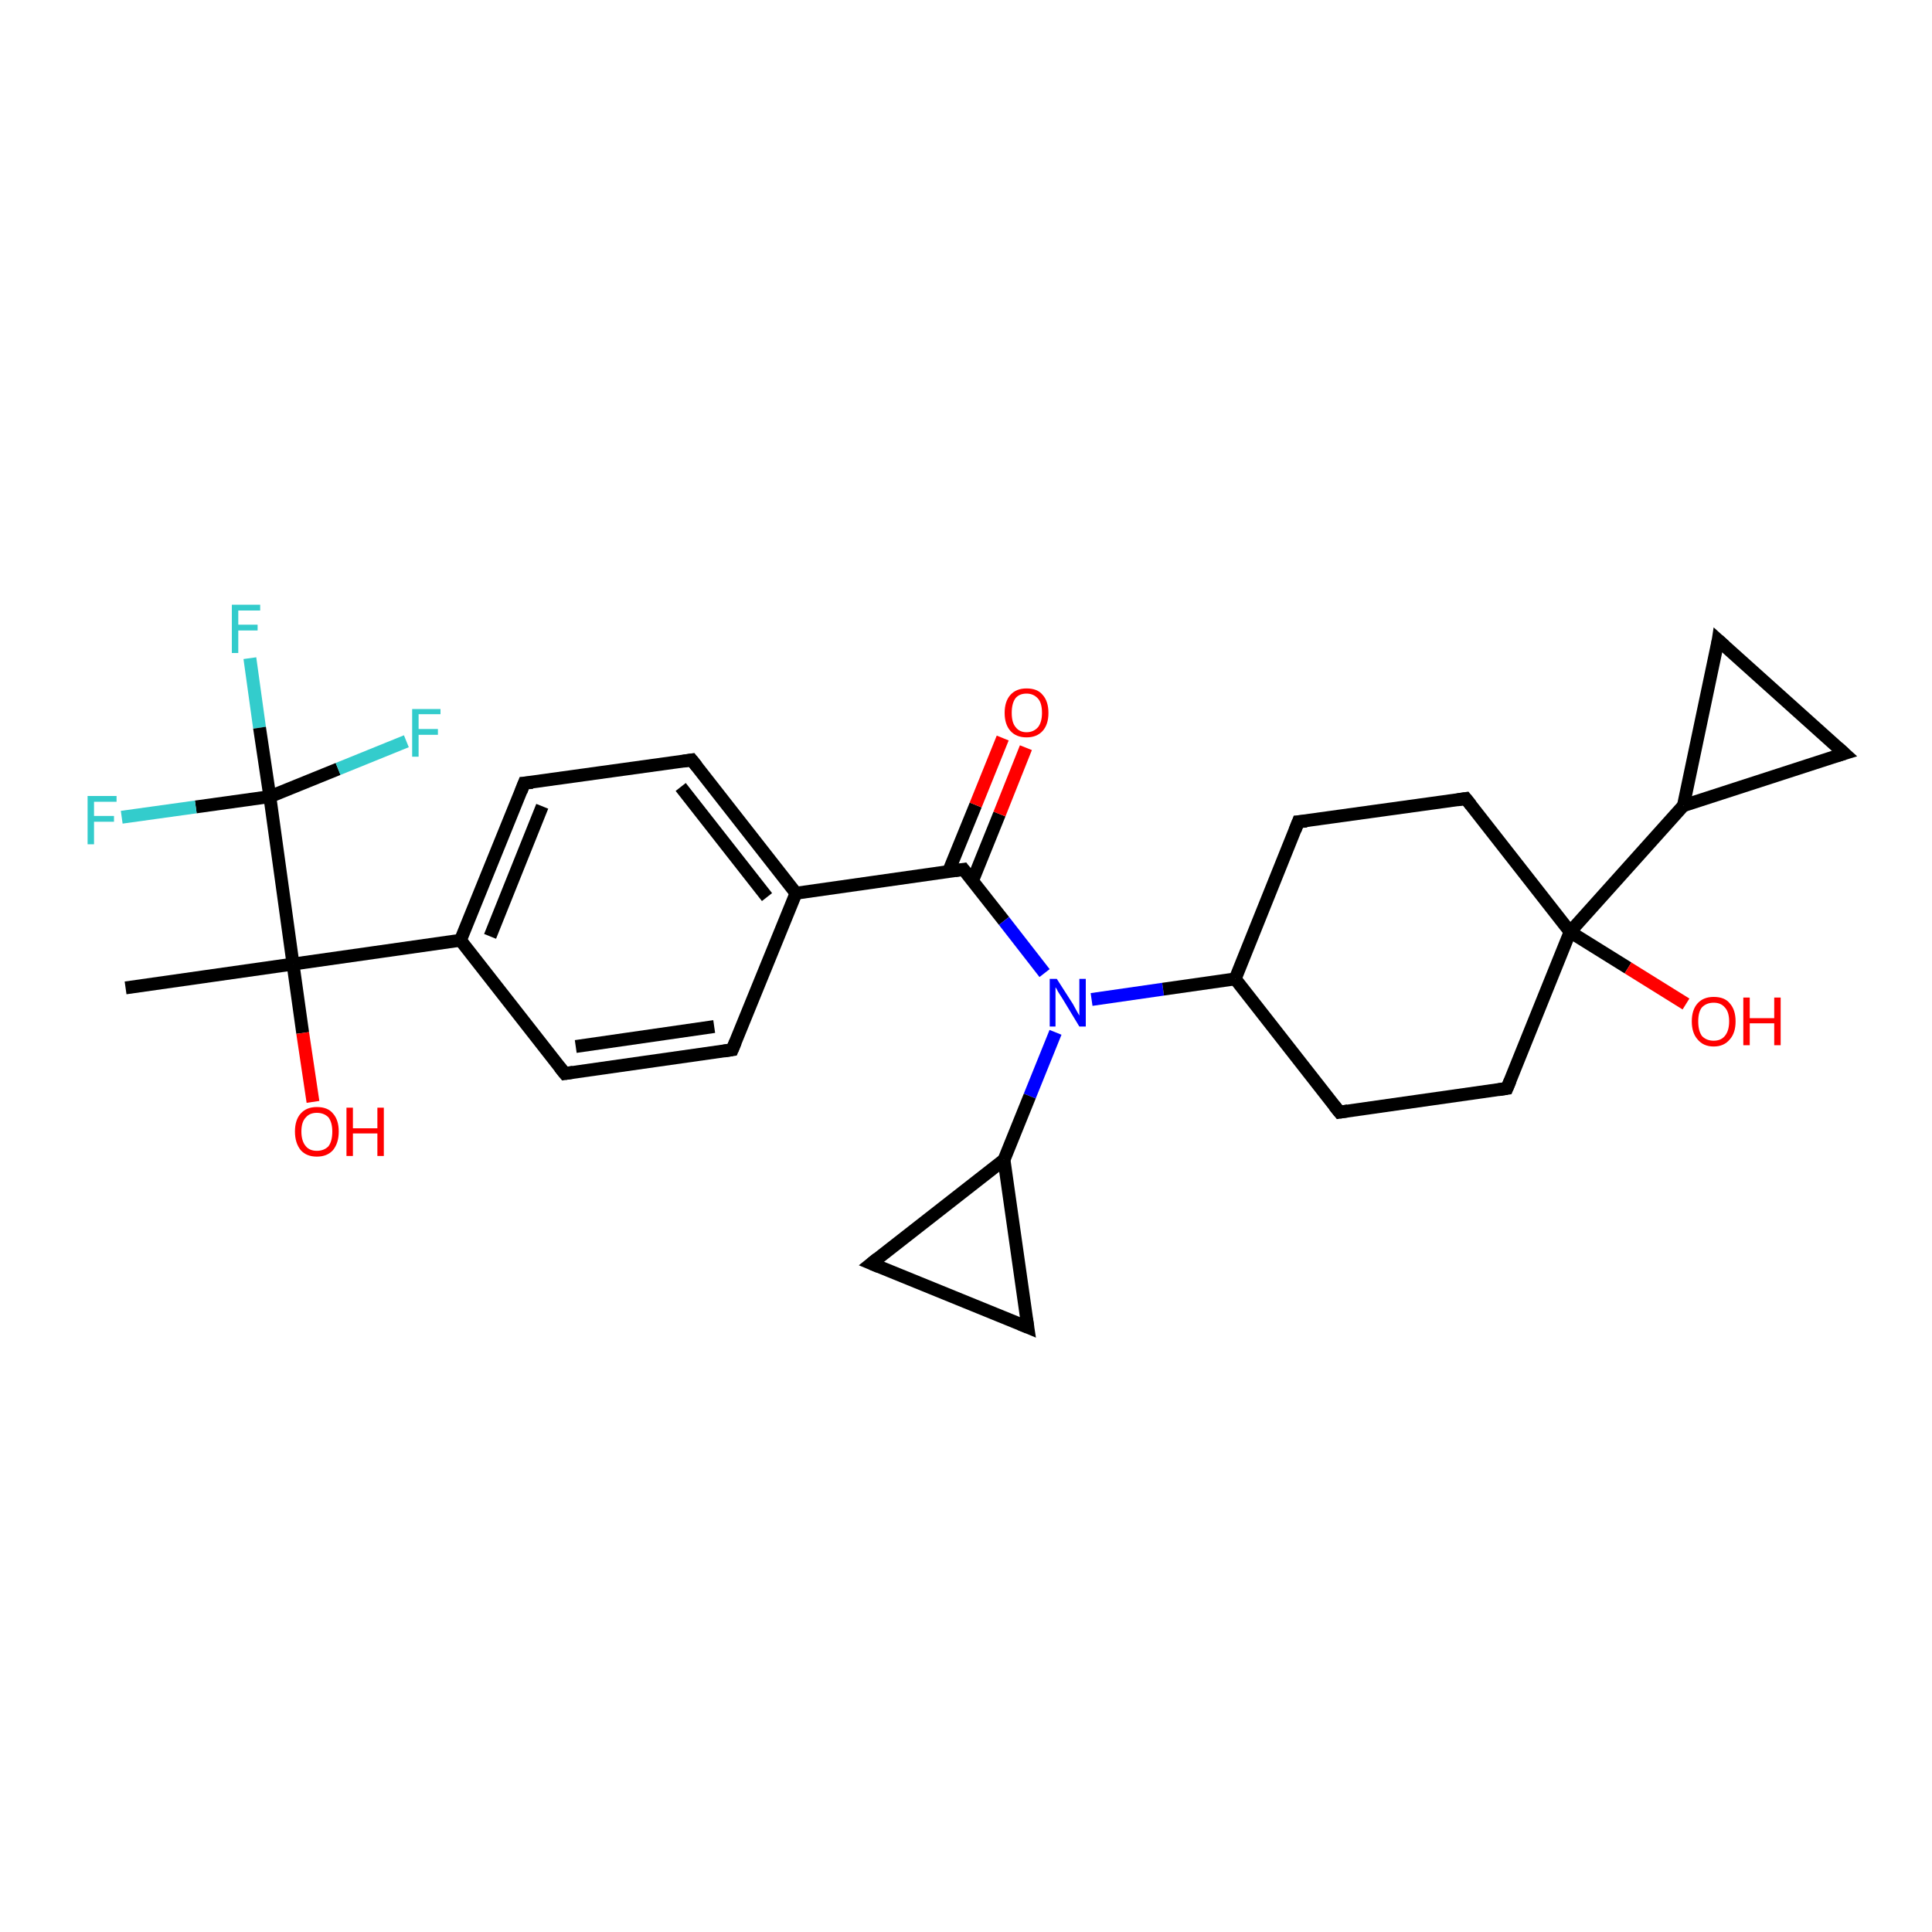 <?xml version='1.0' encoding='iso-8859-1'?>
<svg version='1.1' baseProfile='full'
              xmlns='http://www.w3.org/2000/svg'
                      xmlns:rdkit='http://www.rdkit.org/xml'
                      xmlns:xlink='http://www.w3.org/1999/xlink'
                  xml:space='preserve'
width='300px' height='300px' viewBox='0 0 300 300'>
<!-- END OF HEADER -->
<rect style='opacity:1.0;fill:#FFFFFF;stroke:none' width='300.0' height='300.0' x='0.0' y='0.0'> </rect>
<path class='bond-0 atom-0 atom-1' d='M 38.8,102.2 L 40.3,113.0' style='fill:none;fill-rule:evenodd;stroke:#33CCCC;stroke-width:2.0px;stroke-linecap:butt;stroke-linejoin:miter;stroke-opacity:1' />
<path class='bond-0 atom-0 atom-1' d='M 40.3,113.0 L 41.9,123.7' style='fill:none;fill-rule:evenodd;stroke:#000000;stroke-width:2.0px;stroke-linecap:butt;stroke-linejoin:miter;stroke-opacity:1' />
<path class='bond-1 atom-1 atom-2' d='M 41.9,123.7 L 52.5,119.4' style='fill:none;fill-rule:evenodd;stroke:#000000;stroke-width:2.0px;stroke-linecap:butt;stroke-linejoin:miter;stroke-opacity:1' />
<path class='bond-1 atom-1 atom-2' d='M 52.5,119.4 L 63.1,115.1' style='fill:none;fill-rule:evenodd;stroke:#33CCCC;stroke-width:2.0px;stroke-linecap:butt;stroke-linejoin:miter;stroke-opacity:1' />
<path class='bond-2 atom-1 atom-3' d='M 41.9,123.7 L 30.4,125.3' style='fill:none;fill-rule:evenodd;stroke:#000000;stroke-width:2.0px;stroke-linecap:butt;stroke-linejoin:miter;stroke-opacity:1' />
<path class='bond-2 atom-1 atom-3' d='M 30.4,125.3 L 18.9,126.9' style='fill:none;fill-rule:evenodd;stroke:#33CCCC;stroke-width:2.0px;stroke-linecap:butt;stroke-linejoin:miter;stroke-opacity:1' />
<path class='bond-3 atom-1 atom-4' d='M 41.9,123.7 L 45.5,149.7' style='fill:none;fill-rule:evenodd;stroke:#000000;stroke-width:2.0px;stroke-linecap:butt;stroke-linejoin:miter;stroke-opacity:1' />
<path class='bond-4 atom-4 atom-5' d='M 45.5,149.7 L 47.0,160.4' style='fill:none;fill-rule:evenodd;stroke:#000000;stroke-width:2.0px;stroke-linecap:butt;stroke-linejoin:miter;stroke-opacity:1' />
<path class='bond-4 atom-4 atom-5' d='M 47.0,160.4 L 48.6,171.1' style='fill:none;fill-rule:evenodd;stroke:#FF0000;stroke-width:2.0px;stroke-linecap:butt;stroke-linejoin:miter;stroke-opacity:1' />
<path class='bond-5 atom-4 atom-6' d='M 45.5,149.7 L 71.5,146.0' style='fill:none;fill-rule:evenodd;stroke:#000000;stroke-width:2.0px;stroke-linecap:butt;stroke-linejoin:miter;stroke-opacity:1' />
<path class='bond-6 atom-6 atom-7' d='M 71.5,146.0 L 81.4,121.6' style='fill:none;fill-rule:evenodd;stroke:#000000;stroke-width:2.0px;stroke-linecap:butt;stroke-linejoin:miter;stroke-opacity:1' />
<path class='bond-6 atom-6 atom-7' d='M 76.1,145.4 L 84.2,125.2' style='fill:none;fill-rule:evenodd;stroke:#000000;stroke-width:2.0px;stroke-linecap:butt;stroke-linejoin:miter;stroke-opacity:1' />
<path class='bond-7 atom-7 atom-8' d='M 81.4,121.6 L 107.4,118.0' style='fill:none;fill-rule:evenodd;stroke:#000000;stroke-width:2.0px;stroke-linecap:butt;stroke-linejoin:miter;stroke-opacity:1' />
<path class='bond-8 atom-8 atom-9' d='M 107.4,118.0 L 123.6,138.7' style='fill:none;fill-rule:evenodd;stroke:#000000;stroke-width:2.0px;stroke-linecap:butt;stroke-linejoin:miter;stroke-opacity:1' />
<path class='bond-8 atom-8 atom-9' d='M 105.7,122.2 L 119.1,139.3' style='fill:none;fill-rule:evenodd;stroke:#000000;stroke-width:2.0px;stroke-linecap:butt;stroke-linejoin:miter;stroke-opacity:1' />
<path class='bond-9 atom-9 atom-10' d='M 123.6,138.7 L 113.7,163.0' style='fill:none;fill-rule:evenodd;stroke:#000000;stroke-width:2.0px;stroke-linecap:butt;stroke-linejoin:miter;stroke-opacity:1' />
<path class='bond-10 atom-10 atom-11' d='M 113.7,163.0 L 87.7,166.7' style='fill:none;fill-rule:evenodd;stroke:#000000;stroke-width:2.0px;stroke-linecap:butt;stroke-linejoin:miter;stroke-opacity:1' />
<path class='bond-10 atom-10 atom-11' d='M 110.9,159.4 L 89.4,162.5' style='fill:none;fill-rule:evenodd;stroke:#000000;stroke-width:2.0px;stroke-linecap:butt;stroke-linejoin:miter;stroke-opacity:1' />
<path class='bond-11 atom-9 atom-12' d='M 123.6,138.7 L 149.6,135.0' style='fill:none;fill-rule:evenodd;stroke:#000000;stroke-width:2.0px;stroke-linecap:butt;stroke-linejoin:miter;stroke-opacity:1' />
<path class='bond-12 atom-12 atom-13' d='M 151.0,136.8 L 155.2,126.4' style='fill:none;fill-rule:evenodd;stroke:#000000;stroke-width:2.0px;stroke-linecap:butt;stroke-linejoin:miter;stroke-opacity:1' />
<path class='bond-12 atom-12 atom-13' d='M 155.2,126.4 L 159.3,116.1' style='fill:none;fill-rule:evenodd;stroke:#FF0000;stroke-width:2.0px;stroke-linecap:butt;stroke-linejoin:miter;stroke-opacity:1' />
<path class='bond-12 atom-12 atom-13' d='M 147.3,135.3 L 151.5,125.0' style='fill:none;fill-rule:evenodd;stroke:#000000;stroke-width:2.0px;stroke-linecap:butt;stroke-linejoin:miter;stroke-opacity:1' />
<path class='bond-12 atom-12 atom-13' d='M 151.5,125.0 L 155.7,114.6' style='fill:none;fill-rule:evenodd;stroke:#FF0000;stroke-width:2.0px;stroke-linecap:butt;stroke-linejoin:miter;stroke-opacity:1' />
<path class='bond-13 atom-12 atom-14' d='M 149.6,135.0 L 155.9,143.0' style='fill:none;fill-rule:evenodd;stroke:#000000;stroke-width:2.0px;stroke-linecap:butt;stroke-linejoin:miter;stroke-opacity:1' />
<path class='bond-13 atom-12 atom-14' d='M 155.9,143.0 L 162.2,151.1' style='fill:none;fill-rule:evenodd;stroke:#0000FF;stroke-width:2.0px;stroke-linecap:butt;stroke-linejoin:miter;stroke-opacity:1' />
<path class='bond-14 atom-14 atom-15' d='M 169.5,155.2 L 180.6,153.6' style='fill:none;fill-rule:evenodd;stroke:#0000FF;stroke-width:2.0px;stroke-linecap:butt;stroke-linejoin:miter;stroke-opacity:1' />
<path class='bond-14 atom-14 atom-15' d='M 180.6,153.6 L 191.8,152.0' style='fill:none;fill-rule:evenodd;stroke:#000000;stroke-width:2.0px;stroke-linecap:butt;stroke-linejoin:miter;stroke-opacity:1' />
<path class='bond-15 atom-15 atom-16' d='M 191.8,152.0 L 208.0,172.7' style='fill:none;fill-rule:evenodd;stroke:#000000;stroke-width:2.0px;stroke-linecap:butt;stroke-linejoin:miter;stroke-opacity:1' />
<path class='bond-16 atom-16 atom-17' d='M 208.0,172.7 L 234.0,169.0' style='fill:none;fill-rule:evenodd;stroke:#000000;stroke-width:2.0px;stroke-linecap:butt;stroke-linejoin:miter;stroke-opacity:1' />
<path class='bond-17 atom-17 atom-18' d='M 234.0,169.0 L 243.8,144.7' style='fill:none;fill-rule:evenodd;stroke:#000000;stroke-width:2.0px;stroke-linecap:butt;stroke-linejoin:miter;stroke-opacity:1' />
<path class='bond-18 atom-18 atom-19' d='M 243.8,144.7 L 252.8,150.3' style='fill:none;fill-rule:evenodd;stroke:#000000;stroke-width:2.0px;stroke-linecap:butt;stroke-linejoin:miter;stroke-opacity:1' />
<path class='bond-18 atom-18 atom-19' d='M 252.8,150.3 L 261.8,155.9' style='fill:none;fill-rule:evenodd;stroke:#FF0000;stroke-width:2.0px;stroke-linecap:butt;stroke-linejoin:miter;stroke-opacity:1' />
<path class='bond-19 atom-18 atom-20' d='M 243.8,144.7 L 261.4,125.1' style='fill:none;fill-rule:evenodd;stroke:#000000;stroke-width:2.0px;stroke-linecap:butt;stroke-linejoin:miter;stroke-opacity:1' />
<path class='bond-20 atom-20 atom-21' d='M 261.4,125.1 L 266.8,99.4' style='fill:none;fill-rule:evenodd;stroke:#000000;stroke-width:2.0px;stroke-linecap:butt;stroke-linejoin:miter;stroke-opacity:1' />
<path class='bond-21 atom-21 atom-22' d='M 266.8,99.4 L 286.4,117.0' style='fill:none;fill-rule:evenodd;stroke:#000000;stroke-width:2.0px;stroke-linecap:butt;stroke-linejoin:miter;stroke-opacity:1' />
<path class='bond-22 atom-18 atom-23' d='M 243.8,144.7 L 227.6,124.0' style='fill:none;fill-rule:evenodd;stroke:#000000;stroke-width:2.0px;stroke-linecap:butt;stroke-linejoin:miter;stroke-opacity:1' />
<path class='bond-23 atom-23 atom-24' d='M 227.6,124.0 L 201.6,127.6' style='fill:none;fill-rule:evenodd;stroke:#000000;stroke-width:2.0px;stroke-linecap:butt;stroke-linejoin:miter;stroke-opacity:1' />
<path class='bond-24 atom-14 atom-25' d='M 163.9,160.3 L 159.9,170.2' style='fill:none;fill-rule:evenodd;stroke:#0000FF;stroke-width:2.0px;stroke-linecap:butt;stroke-linejoin:miter;stroke-opacity:1' />
<path class='bond-24 atom-14 atom-25' d='M 159.9,170.2 L 155.9,180.1' style='fill:none;fill-rule:evenodd;stroke:#000000;stroke-width:2.0px;stroke-linecap:butt;stroke-linejoin:miter;stroke-opacity:1' />
<path class='bond-25 atom-25 atom-26' d='M 155.9,180.1 L 159.6,206.1' style='fill:none;fill-rule:evenodd;stroke:#000000;stroke-width:2.0px;stroke-linecap:butt;stroke-linejoin:miter;stroke-opacity:1' />
<path class='bond-26 atom-26 atom-27' d='M 159.6,206.1 L 135.3,196.2' style='fill:none;fill-rule:evenodd;stroke:#000000;stroke-width:2.0px;stroke-linecap:butt;stroke-linejoin:miter;stroke-opacity:1' />
<path class='bond-27 atom-4 atom-28' d='M 45.5,149.7 L 19.5,153.4' style='fill:none;fill-rule:evenodd;stroke:#000000;stroke-width:2.0px;stroke-linecap:butt;stroke-linejoin:miter;stroke-opacity:1' />
<path class='bond-28 atom-11 atom-6' d='M 87.7,166.7 L 71.5,146.0' style='fill:none;fill-rule:evenodd;stroke:#000000;stroke-width:2.0px;stroke-linecap:butt;stroke-linejoin:miter;stroke-opacity:1' />
<path class='bond-29 atom-22 atom-20' d='M 286.4,117.0 L 261.4,125.1' style='fill:none;fill-rule:evenodd;stroke:#000000;stroke-width:2.0px;stroke-linecap:butt;stroke-linejoin:miter;stroke-opacity:1' />
<path class='bond-30 atom-24 atom-15' d='M 201.6,127.6 L 191.8,152.0' style='fill:none;fill-rule:evenodd;stroke:#000000;stroke-width:2.0px;stroke-linecap:butt;stroke-linejoin:miter;stroke-opacity:1' />
<path class='bond-31 atom-27 atom-25' d='M 135.3,196.2 L 155.9,180.1' style='fill:none;fill-rule:evenodd;stroke:#000000;stroke-width:2.0px;stroke-linecap:butt;stroke-linejoin:miter;stroke-opacity:1' />
<path d='M 80.9,122.9 L 81.4,121.6 L 82.7,121.5' style='fill:none;stroke:#000000;stroke-width:2.0px;stroke-linecap:butt;stroke-linejoin:miter;stroke-opacity:1;' />
<path d='M 106.1,118.2 L 107.4,118.0 L 108.2,119.0' style='fill:none;stroke:#000000;stroke-width:2.0px;stroke-linecap:butt;stroke-linejoin:miter;stroke-opacity:1;' />
<path d='M 114.2,161.8 L 113.7,163.0 L 112.4,163.2' style='fill:none;stroke:#000000;stroke-width:2.0px;stroke-linecap:butt;stroke-linejoin:miter;stroke-opacity:1;' />
<path d='M 89.0,166.5 L 87.7,166.7 L 86.9,165.7' style='fill:none;stroke:#000000;stroke-width:2.0px;stroke-linecap:butt;stroke-linejoin:miter;stroke-opacity:1;' />
<path d='M 148.3,135.2 L 149.6,135.0 L 149.9,135.4' style='fill:none;stroke:#000000;stroke-width:2.0px;stroke-linecap:butt;stroke-linejoin:miter;stroke-opacity:1;' />
<path d='M 207.2,171.7 L 208.0,172.7 L 209.3,172.5' style='fill:none;stroke:#000000;stroke-width:2.0px;stroke-linecap:butt;stroke-linejoin:miter;stroke-opacity:1;' />
<path d='M 232.7,169.2 L 234.0,169.0 L 234.5,167.8' style='fill:none;stroke:#000000;stroke-width:2.0px;stroke-linecap:butt;stroke-linejoin:miter;stroke-opacity:1;' />
<path d='M 266.6,100.7 L 266.8,99.4 L 267.8,100.3' style='fill:none;stroke:#000000;stroke-width:2.0px;stroke-linecap:butt;stroke-linejoin:miter;stroke-opacity:1;' />
<path d='M 285.4,116.1 L 286.4,117.0 L 285.1,117.4' style='fill:none;stroke:#000000;stroke-width:2.0px;stroke-linecap:butt;stroke-linejoin:miter;stroke-opacity:1;' />
<path d='M 228.4,125.0 L 227.6,124.0 L 226.3,124.2' style='fill:none;stroke:#000000;stroke-width:2.0px;stroke-linecap:butt;stroke-linejoin:miter;stroke-opacity:1;' />
<path d='M 202.9,127.5 L 201.6,127.6 L 201.1,128.9' style='fill:none;stroke:#000000;stroke-width:2.0px;stroke-linecap:butt;stroke-linejoin:miter;stroke-opacity:1;' />
<path d='M 159.4,204.8 L 159.6,206.1 L 158.4,205.6' style='fill:none;stroke:#000000;stroke-width:2.0px;stroke-linecap:butt;stroke-linejoin:miter;stroke-opacity:1;' />
<path d='M 136.5,196.7 L 135.3,196.2 L 136.3,195.4' style='fill:none;stroke:#000000;stroke-width:2.0px;stroke-linecap:butt;stroke-linejoin:miter;stroke-opacity:1;' />
<path class='atom-0' d='M 36.0 93.9
L 40.4 93.9
L 40.4 94.8
L 37.0 94.8
L 37.0 97.0
L 40.0 97.0
L 40.0 97.9
L 37.0 97.9
L 37.0 101.4
L 36.0 101.4
L 36.0 93.9
' fill='#33CCCC'/>
<path class='atom-2' d='M 64.0 110.1
L 68.4 110.1
L 68.4 110.9
L 65.0 110.9
L 65.0 113.2
L 68.0 113.2
L 68.0 114.1
L 65.0 114.1
L 65.0 117.5
L 64.0 117.5
L 64.0 110.1
' fill='#33CCCC'/>
<path class='atom-3' d='M 13.6 123.6
L 18.1 123.6
L 18.1 124.5
L 14.6 124.5
L 14.6 126.7
L 17.7 126.7
L 17.7 127.6
L 14.6 127.6
L 14.6 131.1
L 13.6 131.1
L 13.6 123.6
' fill='#33CCCC'/>
<path class='atom-5' d='M 45.8 175.7
Q 45.8 173.9, 46.7 172.9
Q 47.6 171.9, 49.2 171.9
Q 50.9 171.9, 51.7 172.9
Q 52.6 173.9, 52.6 175.7
Q 52.6 177.5, 51.7 178.6
Q 50.8 179.6, 49.2 179.6
Q 47.6 179.6, 46.7 178.6
Q 45.8 177.5, 45.8 175.7
M 49.2 178.7
Q 50.3 178.7, 51.0 178.0
Q 51.6 177.2, 51.6 175.7
Q 51.6 174.3, 51.0 173.5
Q 50.3 172.8, 49.2 172.8
Q 48.1 172.8, 47.5 173.5
Q 46.8 174.2, 46.8 175.7
Q 46.8 177.2, 47.5 178.0
Q 48.1 178.7, 49.2 178.7
' fill='#FF0000'/>
<path class='atom-5' d='M 53.8 172.0
L 54.8 172.0
L 54.8 175.2
L 58.6 175.2
L 58.6 172.0
L 59.6 172.0
L 59.6 179.5
L 58.6 179.5
L 58.6 176.0
L 54.8 176.0
L 54.8 179.5
L 53.8 179.5
L 53.8 172.0
' fill='#FF0000'/>
<path class='atom-13' d='M 156.0 110.7
Q 156.0 108.9, 156.9 107.9
Q 157.8 106.9, 159.4 106.9
Q 161.1 106.9, 161.9 107.9
Q 162.8 108.9, 162.8 110.7
Q 162.8 112.5, 161.9 113.5
Q 161.0 114.5, 159.4 114.5
Q 157.8 114.5, 156.9 113.5
Q 156.0 112.5, 156.0 110.7
M 159.4 113.7
Q 160.5 113.7, 161.2 112.9
Q 161.8 112.1, 161.8 110.7
Q 161.8 109.2, 161.2 108.5
Q 160.5 107.7, 159.4 107.7
Q 158.3 107.7, 157.7 108.4
Q 157.1 109.2, 157.1 110.7
Q 157.1 112.2, 157.7 112.9
Q 158.3 113.7, 159.4 113.7
' fill='#FF0000'/>
<path class='atom-14' d='M 164.1 152.0
L 166.6 155.9
Q 166.8 156.3, 167.2 157.0
Q 167.6 157.7, 167.6 157.7
L 167.6 152.0
L 168.6 152.0
L 168.6 159.4
L 167.6 159.4
L 165.0 155.1
Q 164.7 154.6, 164.3 154.0
Q 164.0 153.4, 163.9 153.3
L 163.9 159.4
L 163.0 159.4
L 163.0 152.0
L 164.1 152.0
' fill='#0000FF'/>
<path class='atom-19' d='M 262.7 158.6
Q 262.7 156.8, 263.6 155.8
Q 264.5 154.8, 266.1 154.8
Q 267.8 154.8, 268.6 155.8
Q 269.5 156.8, 269.5 158.6
Q 269.5 160.4, 268.6 161.4
Q 267.7 162.5, 266.1 162.5
Q 264.5 162.5, 263.6 161.4
Q 262.7 160.4, 262.7 158.6
M 266.1 161.6
Q 267.2 161.6, 267.8 160.9
Q 268.5 160.1, 268.5 158.6
Q 268.5 157.1, 267.8 156.4
Q 267.2 155.7, 266.1 155.7
Q 265.0 155.7, 264.3 156.4
Q 263.7 157.1, 263.7 158.6
Q 263.7 160.1, 264.3 160.9
Q 265.0 161.6, 266.1 161.6
' fill='#FF0000'/>
<path class='atom-19' d='M 270.7 154.9
L 271.7 154.9
L 271.7 158.1
L 275.5 158.1
L 275.5 154.9
L 276.5 154.9
L 276.5 162.3
L 275.5 162.3
L 275.5 158.9
L 271.7 158.9
L 271.7 162.3
L 270.7 162.3
L 270.7 154.9
' fill='#FF0000'/>
</svg>
